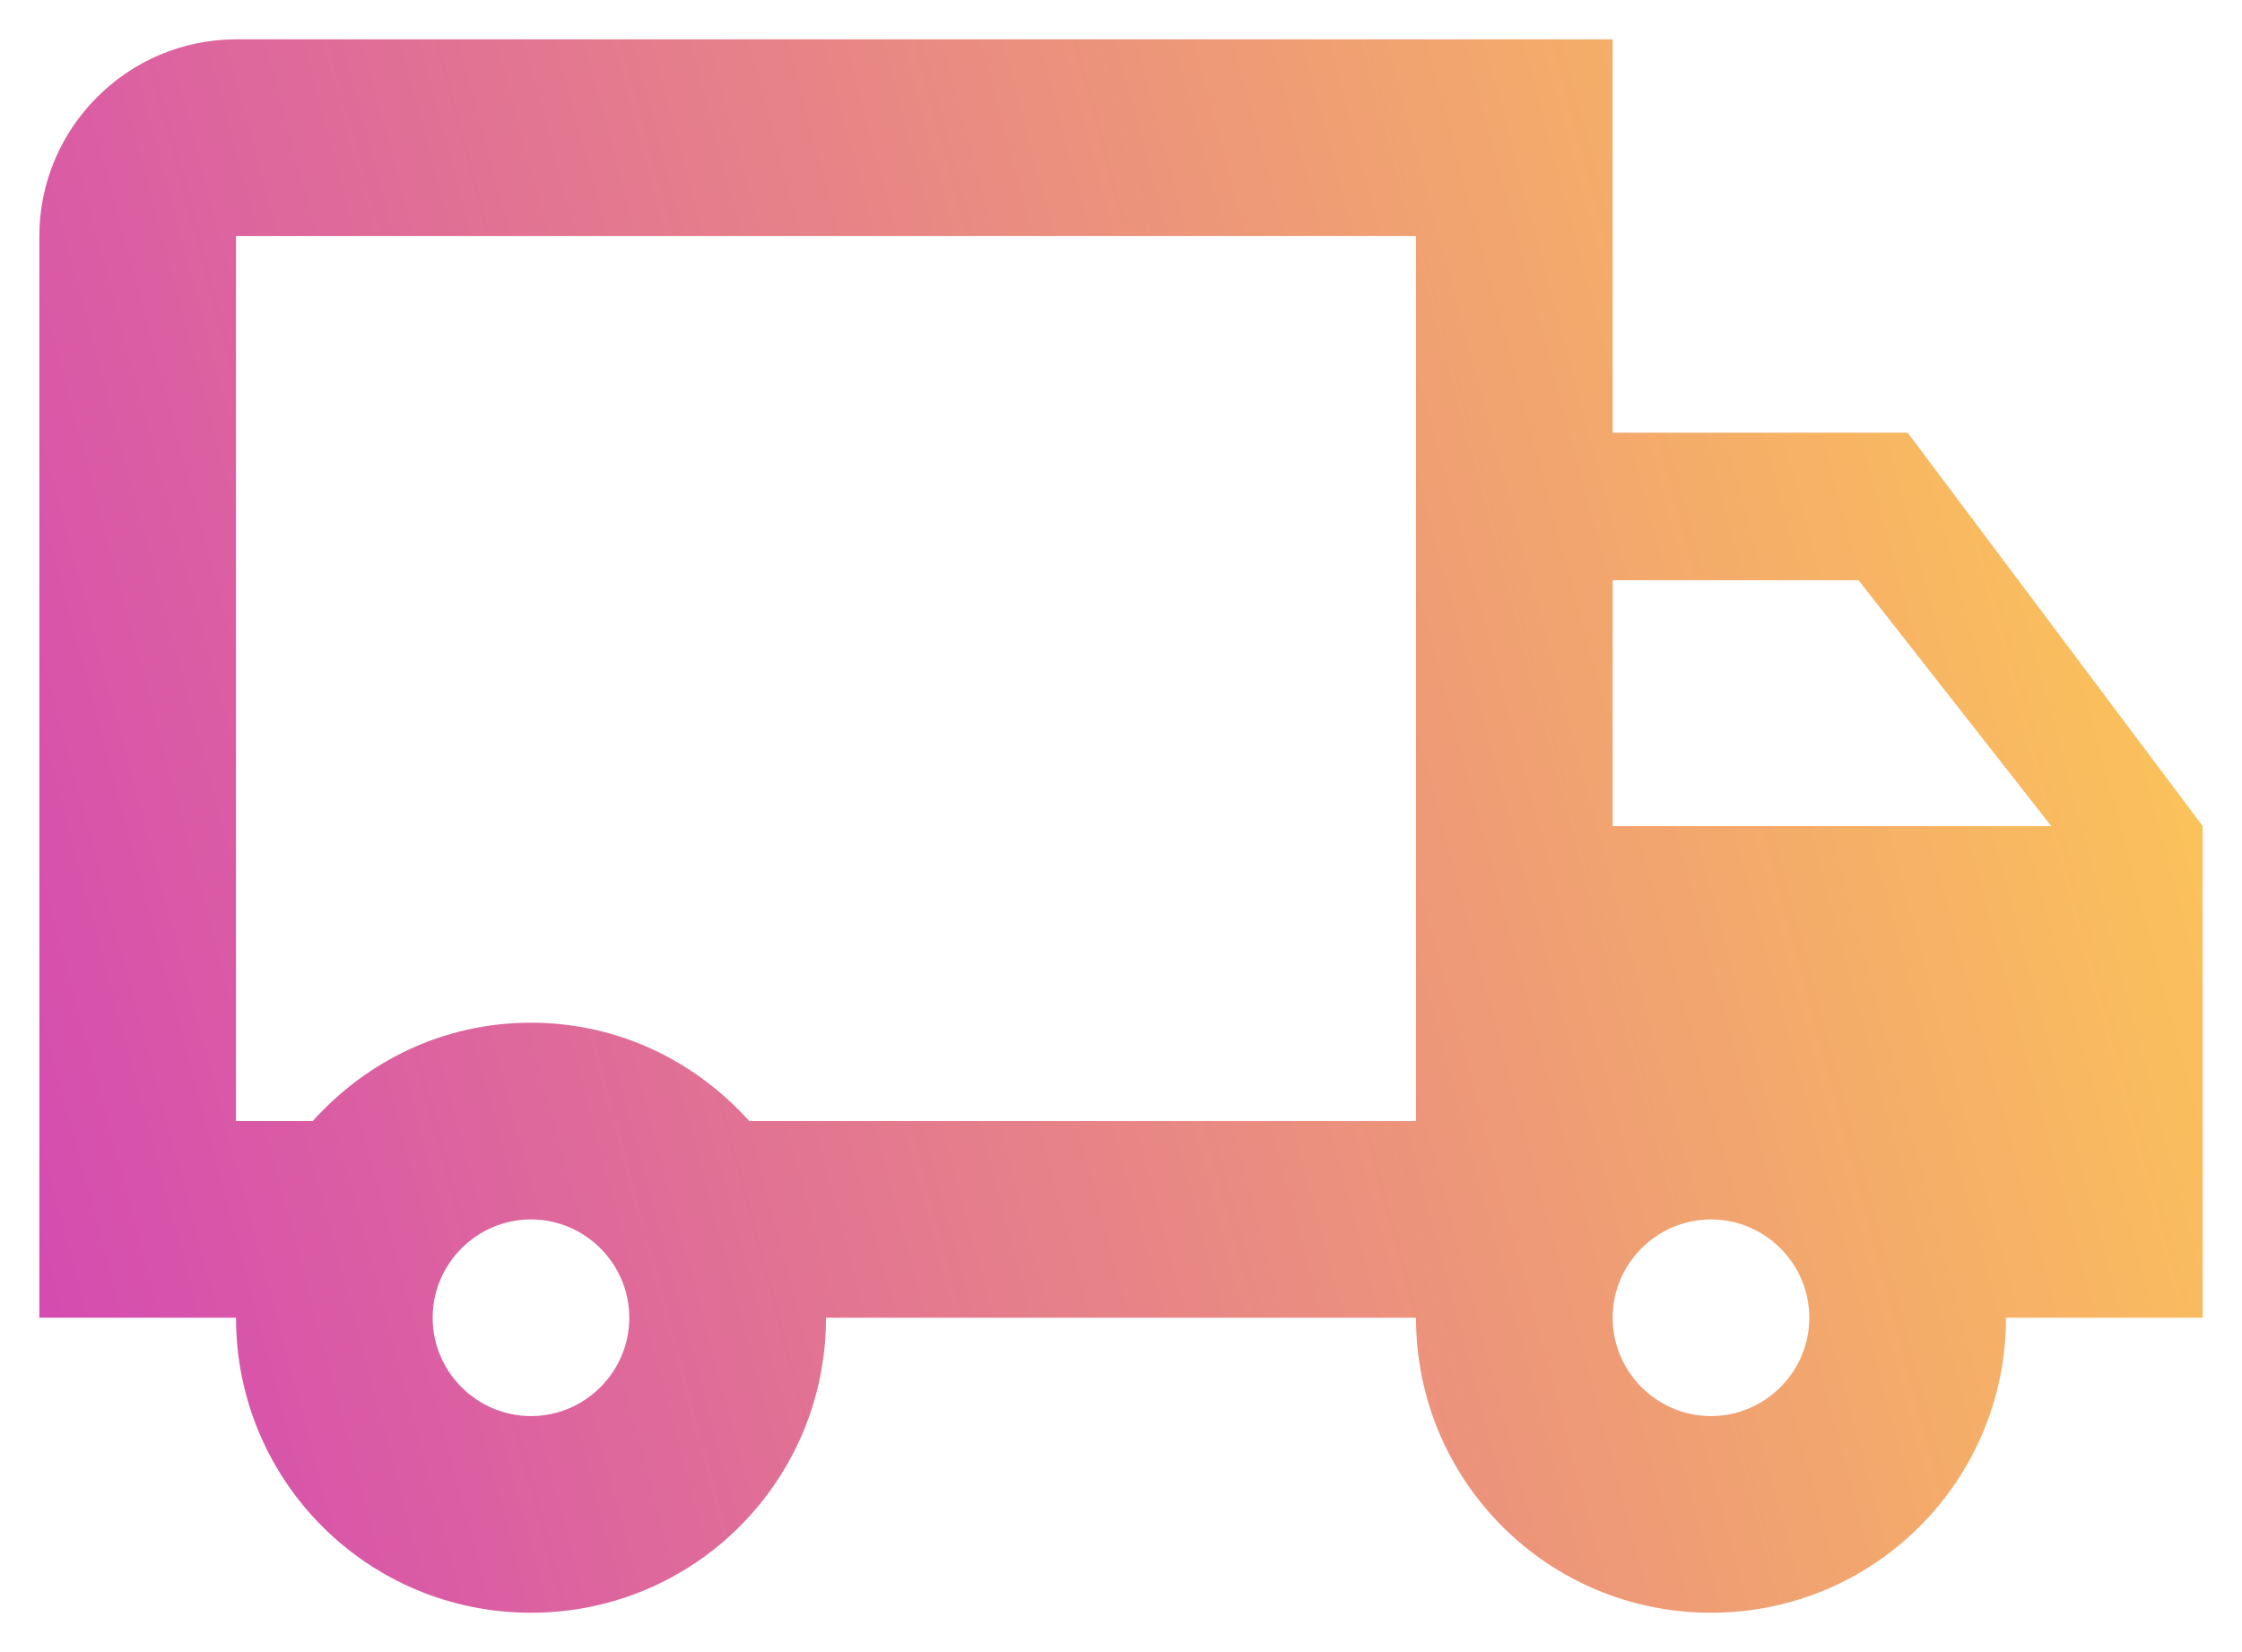 <svg width="38" height="28" viewBox="0 0 38 28" fill="none" xmlns="http://www.w3.org/2000/svg">
<path d="M32.333 7.333H27.333V0.667H4C2.167 0.667 0.667 2.167 0.667 4V22.333H4C4 25.1 6.233 27.333 9 27.333C11.767 27.333 14 25.1 14 22.333H24C24 25.1 26.233 27.333 29 27.333C31.767 27.333 34 25.1 34 22.333H37.333V14L32.333 7.333ZM31.5 9.833L34.767 14H27.333V9.833H31.5ZM9 24C8.083 24 7.333 23.25 7.333 22.333C7.333 21.417 8.083 20.667 9 20.667C9.916 20.667 10.666 21.417 10.666 22.333C10.666 23.25 9.916 24 9 24ZM12.7 19C11.783 17.983 10.483 17.333 9 17.333C7.516 17.333 6.216 17.983 5.3 19H4V4H24V19H12.7ZM29 24C28.083 24 27.333 23.25 27.333 22.333C27.333 21.417 28.083 20.667 29 20.667C29.916 20.667 30.666 21.417 30.666 22.333C30.666 23.25 29.916 24 29 24Z" fill="url(#paint0_linear_22070_90767)"/>
<defs>
<linearGradient id="paint0_linear_22070_90767" x1="37.7" y1="0.386" x2="-3.93" y2="11.527" gradientUnits="userSpaceOnUse">
<stop stop-color="#FFCE51"/>
<stop offset="1" stop-color="#D346B4"/>
</linearGradient>
</defs>
</svg>
